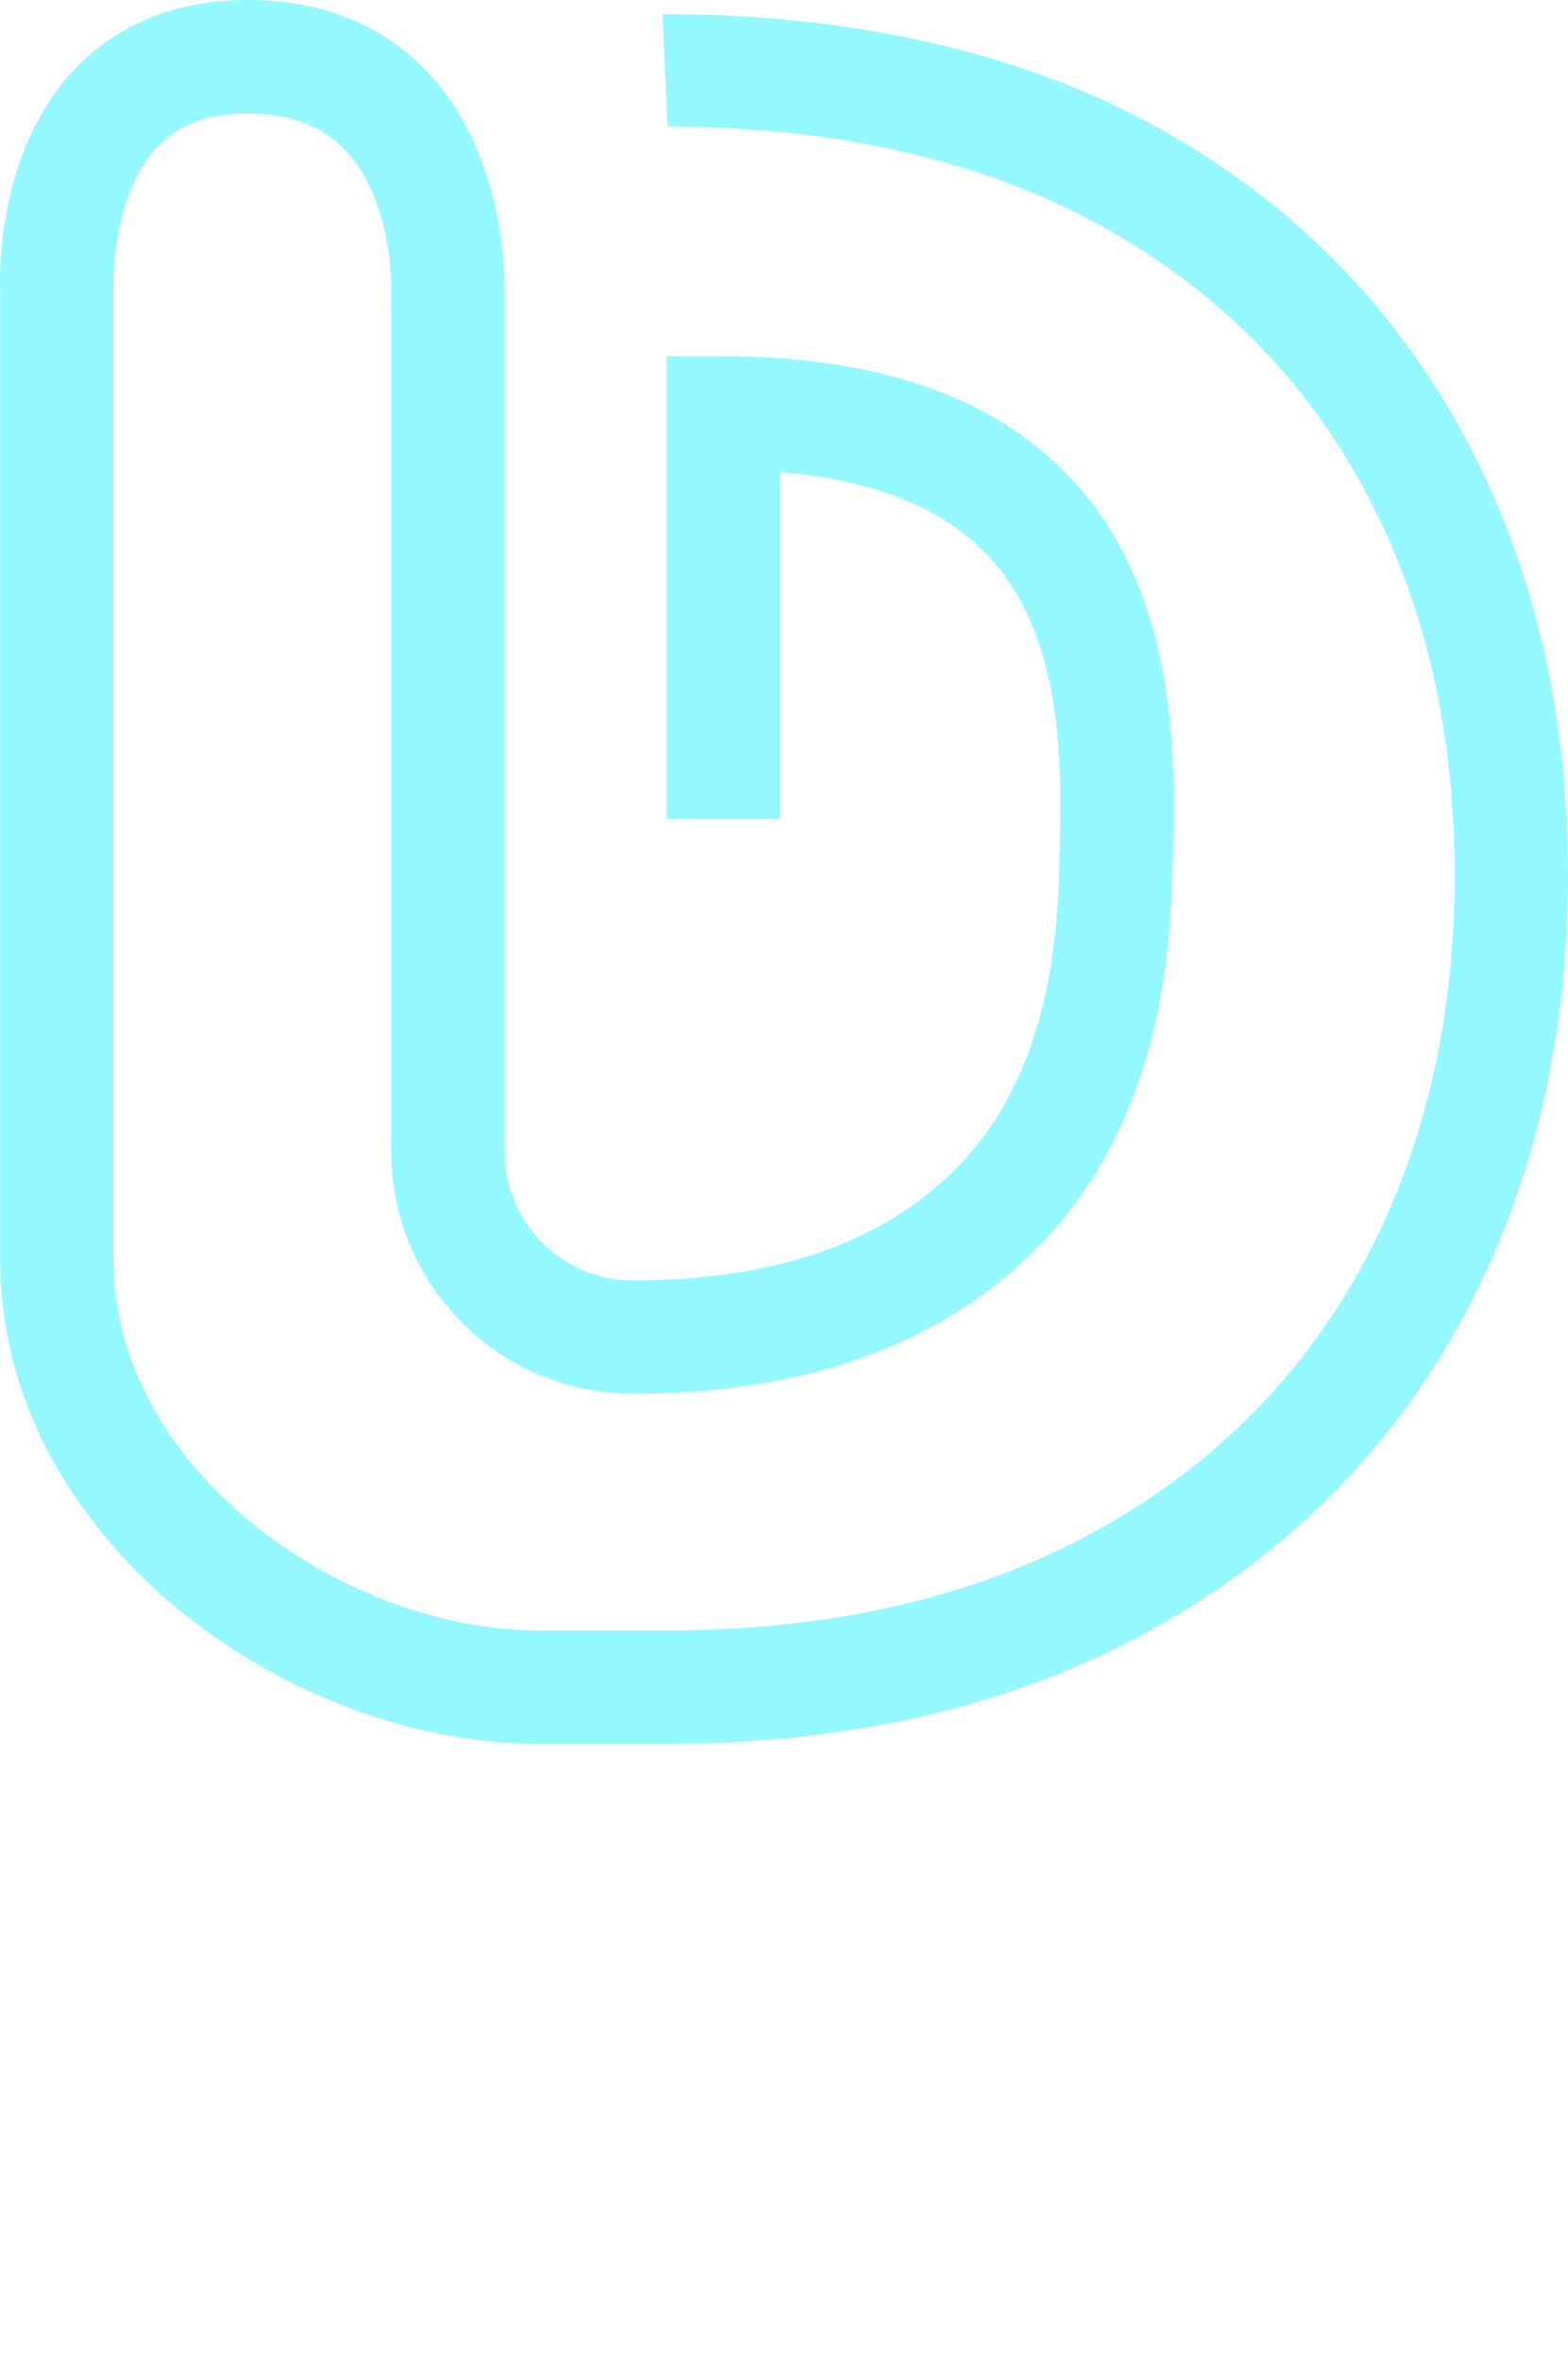 <?xml version="1.0" encoding="UTF-8"?>
<svg id="Layer_1" data-name="Layer 1" xmlns="http://www.w3.org/2000/svg" viewBox="0 0 534.14 803.83">
  <defs>
    <style>
      .cls-1 {
        fill: #94F9FF;
        stroke-width: 0px;
      }
    </style>
  </defs>
  <path class="cls-1" d="m227.37,593.88h-43.88C96.9,593.88.06,523.46.06,429.22V98.84c-.26-6.8-.67-47.93,25.62-75.53C40.2,8.06,60.42,0,84.14,0c25.01,0,45.48,8.04,60.85,23.9,26.93,27.79,26.99,69.9,26.9,74.74v293.65c0,24.15,19.65,43.79,43.8,43.79,46.57,0,82.84-12.09,107.8-35.94,23.88-22.8,36.07-56.37,37.27-102.62l.12-4.28c.86-30.58,2.15-76.79-25.23-104.95-15.28-15.71-38.74-24.94-69.91-27.56v118.13h-38.61V121.35h19.31c51.75,0,91.08,13.47,116.9,40.03,38.75,39.85,37.12,98.13,36.14,132.95l-.11,4.19c-1.48,56.97-17.58,99.34-49.2,129.54-32.39,30.94-77.64,46.63-134.48,46.63-45.44,0-82.41-36.97-82.41-82.41V97.83c.01-.22.49-30.18-16.13-47.18-7.92-8.1-18.72-12.03-33-12.03-13.26,0-23.24,3.7-30.49,11.32-13.45,14.12-15.38,39.7-15,47.55l.02.94v330.79c0,70.99,77.85,126.05,144.81,126.05h43.88c55.17,0,103.6-11.02,143.92-32.75,39.85-21.48,70.79-51.8,91.98-90.11,21.4-38.72,32.26-83.94,32.26-134.39s-10.85-95.51-32.23-133.96c-21.15-38.03-51.93-67.94-91.5-88.93-40.1-21.25-88.7-32.03-144.42-32.03l-1.7-38.3c62.1,0,118.47,11.98,164.21,36.21,46.27,24.54,82.33,59.62,107.16,104.28,24.62,44.26,37.1,95.65,37.1,152.73s-12.47,108.56-37.08,153.07c-24.82,44.9-60.98,80.37-107.45,105.42-46.02,24.8-100.6,37.37-162.24,37.37Z"/>
</svg>